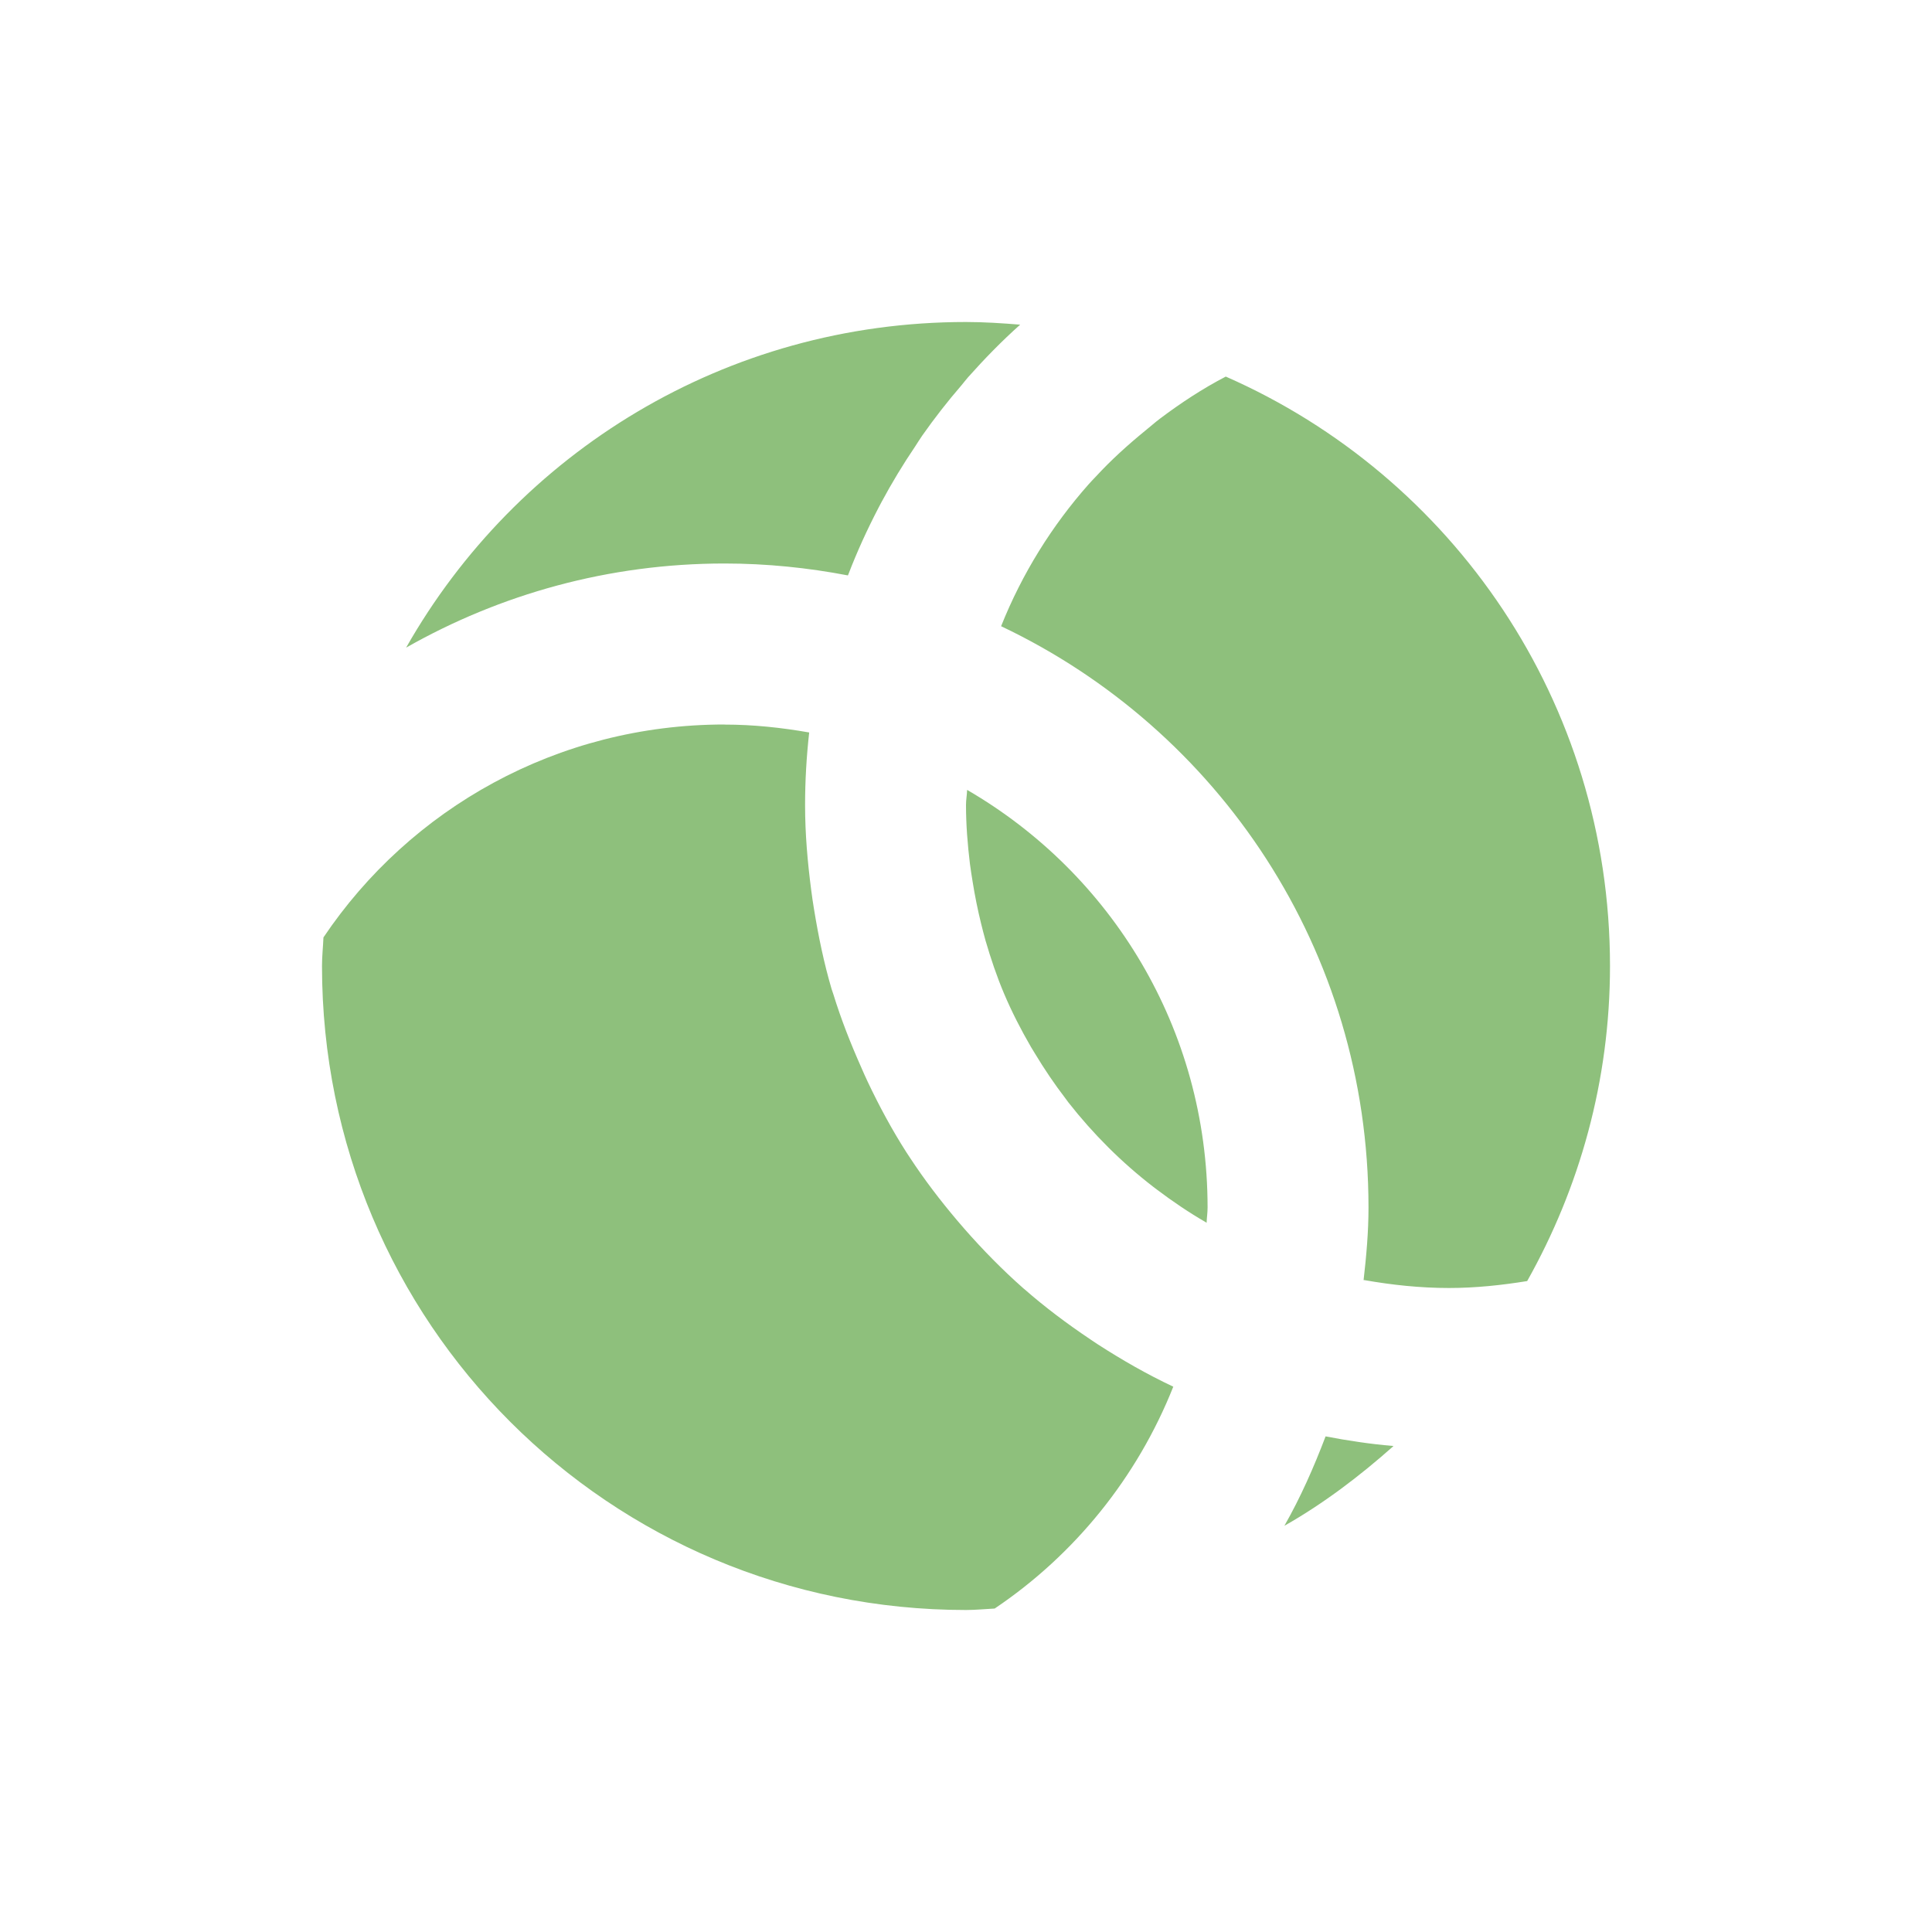 <svg xmlns="http://www.w3.org/2000/svg" width="24" height="24" version="1.1">
 <defs>
  <style id="current-color-scheme" type="text/css">
   .ColorScheme-Text { color:#8ec07c; } .ColorScheme-Highlight { color:#4285f4; } .ColorScheme-NeutralText { color:#ff9800; } .ColorScheme-PositiveText { color:#4caf50; } .ColorScheme-NegativeText { color:#f44336; }
  </style>
 </defs>
 <path style="fill:currentColor" class="ColorScheme-Text" d="m 12,4 c -2.99,0 -5.582,1.627 -6.955,4.045 1.166,-0.662 2.513,-1.045 3.955,-1.045 0.525,0 1.037,0.053 1.533,0.148 0.002,-0.005 0.004,-0.009 0.006,-0.014 0.109,-0.284 0.234,-0.557 0.373,-0.824 0.013,-0.025 0.026,-0.049 0.039,-0.074 0.128,-0.238 0.267,-0.468 0.418,-0.691 0.03,-0.045 0.057,-0.091 0.088,-0.135 0.152,-0.216 0.314,-0.424 0.486,-0.623 0.028,-0.033 0.053,-0.067 0.082,-0.1 0.205,-0.23 0.419,-0.45 0.648,-0.654 -0.223,-0.018 -0.446,-0.033 -0.674,-0.033 z m 3.227,0.678 c -0.289,0.15 -0.56,0.329 -0.818,0.523 -0.064,0.048 -0.123,0.102 -0.186,0.152 -0.214,0.175 -0.42,0.361 -0.607,0.564 -0.03,0.032 -0.061,0.063 -0.09,0.096 -0.458,0.517 -0.829,1.112 -1.09,1.766 2.701,1.282 4.564,4.022 4.564,7.221 0,0.306 -0.027,0.606 -0.061,0.902 0.003,5.59e-4 0.007,-5.54e-4 0.01,0 0.341,0.06 0.692,0.098 1.051,0.098 0.331,0 0.654,-0.035 0.971,-0.086 0.65,-1.156 1.029,-2.487 1.029,-3.914 0,-3.282 -1.959,-6.086 -4.773,-7.322 z M 9,9 c -2.079,0 -3.907,1.046 -4.982,2.645 -0.005,0.119 -0.018,0.235 -0.018,0.355 0,4.432 3.568,8 8,8 0.119,0 0.235,-0.012 0.354,-0.018 l 0.002,0 c 0.993,-0.668 1.77,-1.627 2.219,-2.756 -0.001,-6.23e-4 -0.003,-0.001 -0.004,-0.002 -0.324,-0.153 -0.633,-0.33 -0.932,-0.523 -0.032,-0.021 -0.064,-0.043 -0.096,-0.064 -0.286,-0.192 -0.56,-0.397 -0.818,-0.623 -0.003,-0.003 -0.007,-0.005 -0.01,-0.008 -0.261,-0.23 -0.505,-0.479 -0.734,-0.74 -0.031,-0.035 -0.061,-0.071 -0.092,-0.107 -0.21,-0.248 -0.407,-0.506 -0.586,-0.779 -0.013,-0.02 -0.026,-0.039 -0.039,-0.059 -0.181,-0.282 -0.341,-0.579 -0.486,-0.885 -0.028,-0.059 -0.054,-0.118 -0.08,-0.178 -0.131,-0.295 -0.25,-0.596 -0.346,-0.908 -0.006,-0.021 -0.015,-0.041 -0.021,-0.062 -0.095,-0.322 -0.164,-0.656 -0.219,-0.994 -0.013,-0.079 -0.025,-0.158 -0.035,-0.238 -0.045,-0.346 -0.076,-0.696 -0.076,-1.055 0,-0.306 0.018,-0.606 0.051,-0.902 -0.342,-0.06 -0.692,-0.098 -1.051,-0.098 z m 3.014,0.812 c -0.002,0.063 -0.014,0.124 -0.014,0.188 0,0.249 0.02,0.492 0.049,0.732 0.009,0.074 0.022,0.146 0.033,0.219 0.028,0.176 0.063,0.349 0.105,0.52 0.018,0.071 0.035,0.141 0.055,0.211 0.066,0.227 0.141,0.449 0.232,0.664 0.097,0.228 0.209,0.446 0.332,0.658 0.016,0.028 0.034,0.056 0.051,0.084 0.116,0.192 0.241,0.378 0.377,0.555 0.013,0.017 0.026,0.036 0.039,0.053 0.307,0.391 0.659,0.743 1.053,1.047 0.016,0.013 0.033,0.025 0.049,0.037 0.192,0.145 0.393,0.281 0.602,0.402 0.004,0.002 0.008,0.005 0.012,0.008 0.002,-0.064 0.012,-0.125 0.012,-0.189 0,-2.223 -1.199,-4.151 -2.986,-5.188 z m 4.453,8.031 c -0.146,0.384 -0.311,0.758 -0.512,1.111 0.49,-0.278 0.937,-0.619 1.355,-0.99 -0.003,-2.29e-4 -0.005,-0.002 -0.008,-0.002 -0.284,-0.024 -0.562,-0.066 -0.836,-0.119 z"/>
</svg>
